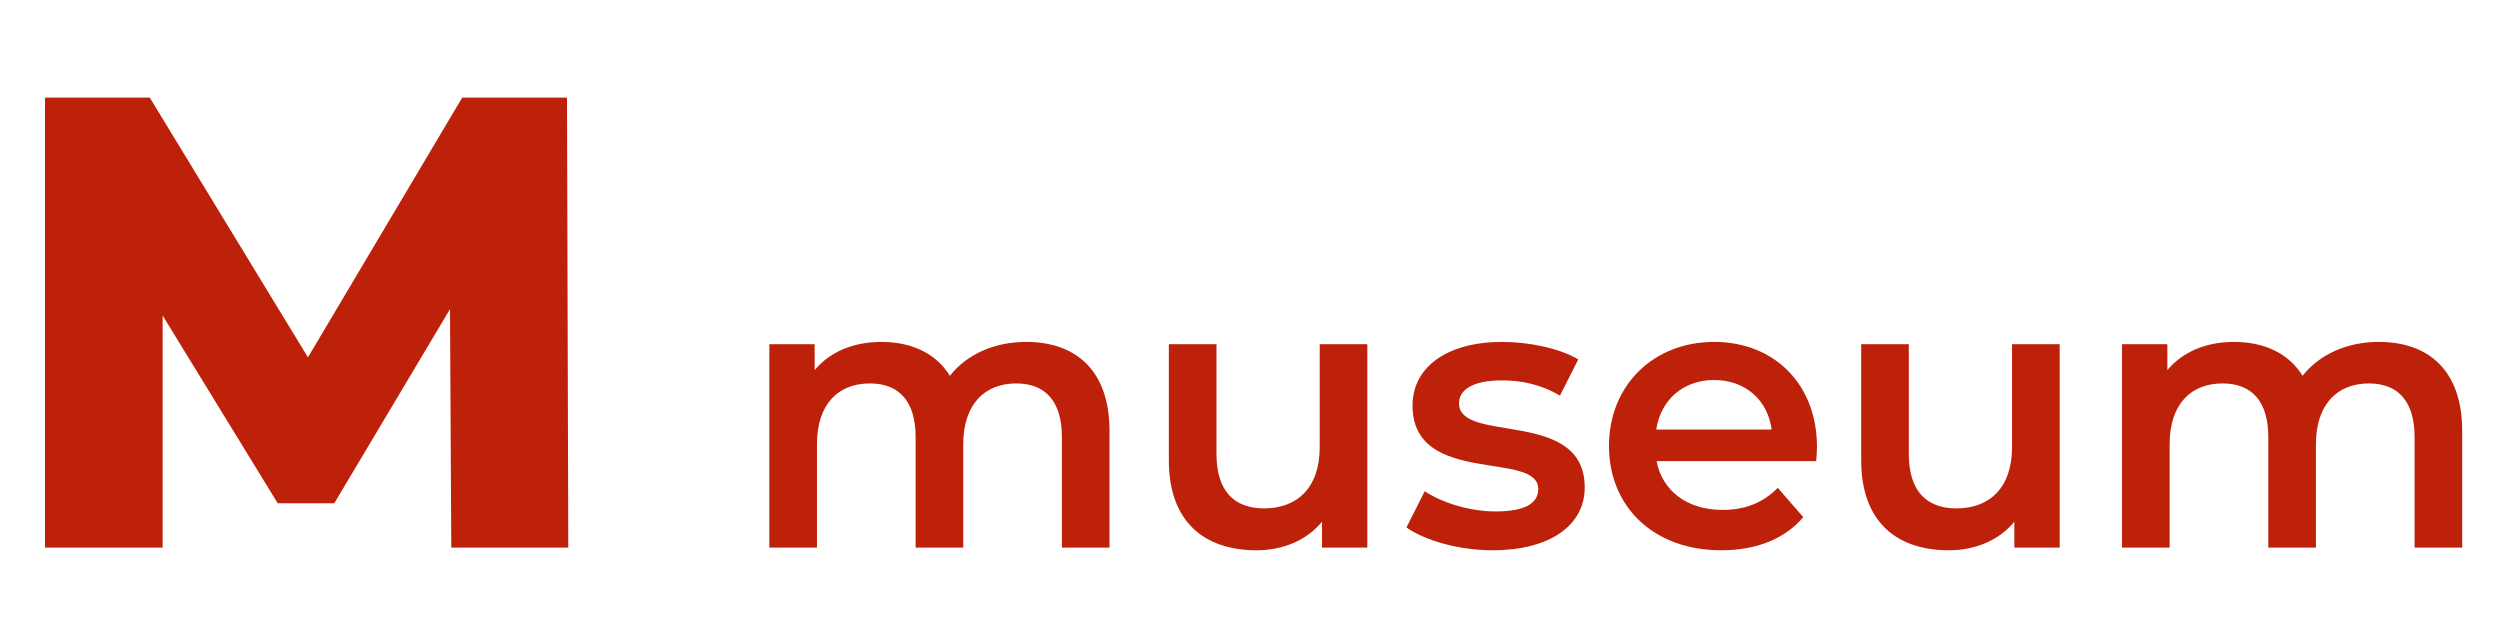 <svg width="210" height="54" viewBox="0 0 210 54" fill="none" xmlns="http://www.w3.org/2000/svg">
<path d="M47.736 46L47.628 8.2H38.826L25.866 30.016L12.582 8.2H3.78V46H13.662V26.506L23.328 42.274H28.08L37.8 25.966L37.908 46H47.736Z" fill="#BD210A"/>
<path d="M86.192 28.72C83.472 28.72 81.168 29.808 79.792 31.568C78.608 29.648 76.528 28.72 74.032 28.72C71.696 28.72 69.712 29.552 68.432 31.088V28.912H64.624V46H68.624V37.328C68.624 33.936 70.416 32.208 73.072 32.208C75.504 32.208 76.912 33.68 76.912 36.72V46H80.912V37.328C80.912 33.936 82.736 32.208 85.36 32.208C87.792 32.208 89.2 33.68 89.2 36.72V46H93.2V36.208C93.2 31.056 90.32 28.72 86.192 28.72ZM110.856 28.912V37.552C110.856 40.976 108.968 42.704 106.184 42.704C103.656 42.704 102.184 41.232 102.184 38.128V28.912H98.183V38.672C98.183 43.824 101.16 46.224 105.544 46.224C107.752 46.224 109.768 45.392 111.048 43.824V46H114.856V28.912H110.856ZM125.373 46.224C130.173 46.224 133.117 44.144 133.117 40.944C133.117 34.256 122.557 37.328 122.557 33.872C122.557 32.752 123.709 31.952 126.141 31.952C127.773 31.952 129.405 32.272 131.037 33.232L132.573 30.192C131.037 29.264 128.445 28.72 126.173 28.72C121.565 28.72 118.653 30.832 118.653 34.064C118.653 40.88 129.213 37.808 129.213 41.072C129.213 42.256 128.157 42.96 125.629 42.96C123.485 42.96 121.181 42.256 119.677 41.264L118.141 44.304C119.677 45.392 122.525 46.224 125.373 46.224ZM152.626 37.552C152.626 32.208 148.978 28.72 143.986 28.72C138.898 28.72 135.154 32.368 135.154 37.456C135.154 42.544 138.866 46.224 144.594 46.224C147.538 46.224 149.938 45.264 151.474 43.44L149.33 40.976C148.114 42.224 146.61 42.832 144.69 42.832C141.714 42.832 139.634 41.232 139.154 38.736H152.562C152.594 38.352 152.626 37.872 152.626 37.552ZM143.986 31.92C146.61 31.92 148.498 33.616 148.818 36.08H139.122C139.506 33.584 141.394 31.92 143.986 31.92ZM169.012 28.912V37.552C169.012 40.976 167.124 42.704 164.34 42.704C161.812 42.704 160.34 41.232 160.34 38.128V28.912H156.34V38.672C156.34 43.824 159.316 46.224 163.7 46.224C165.908 46.224 167.924 45.392 169.204 43.824V46H173.012V28.912H169.012ZM199.817 28.72C197.097 28.72 194.793 29.808 193.417 31.568C192.233 29.648 190.153 28.72 187.657 28.72C185.321 28.72 183.337 29.552 182.057 31.088V28.912H178.249V46H182.249V37.328C182.249 33.936 184.041 32.208 186.697 32.208C189.129 32.208 190.537 33.68 190.537 36.72V46H194.537V37.328C194.537 33.936 196.361 32.208 198.985 32.208C201.417 32.208 202.825 33.68 202.825 36.72V46H206.825V36.208C206.825 31.056 203.945 28.72 199.817 28.72Z" fill="#BD210A"/>
</svg>
